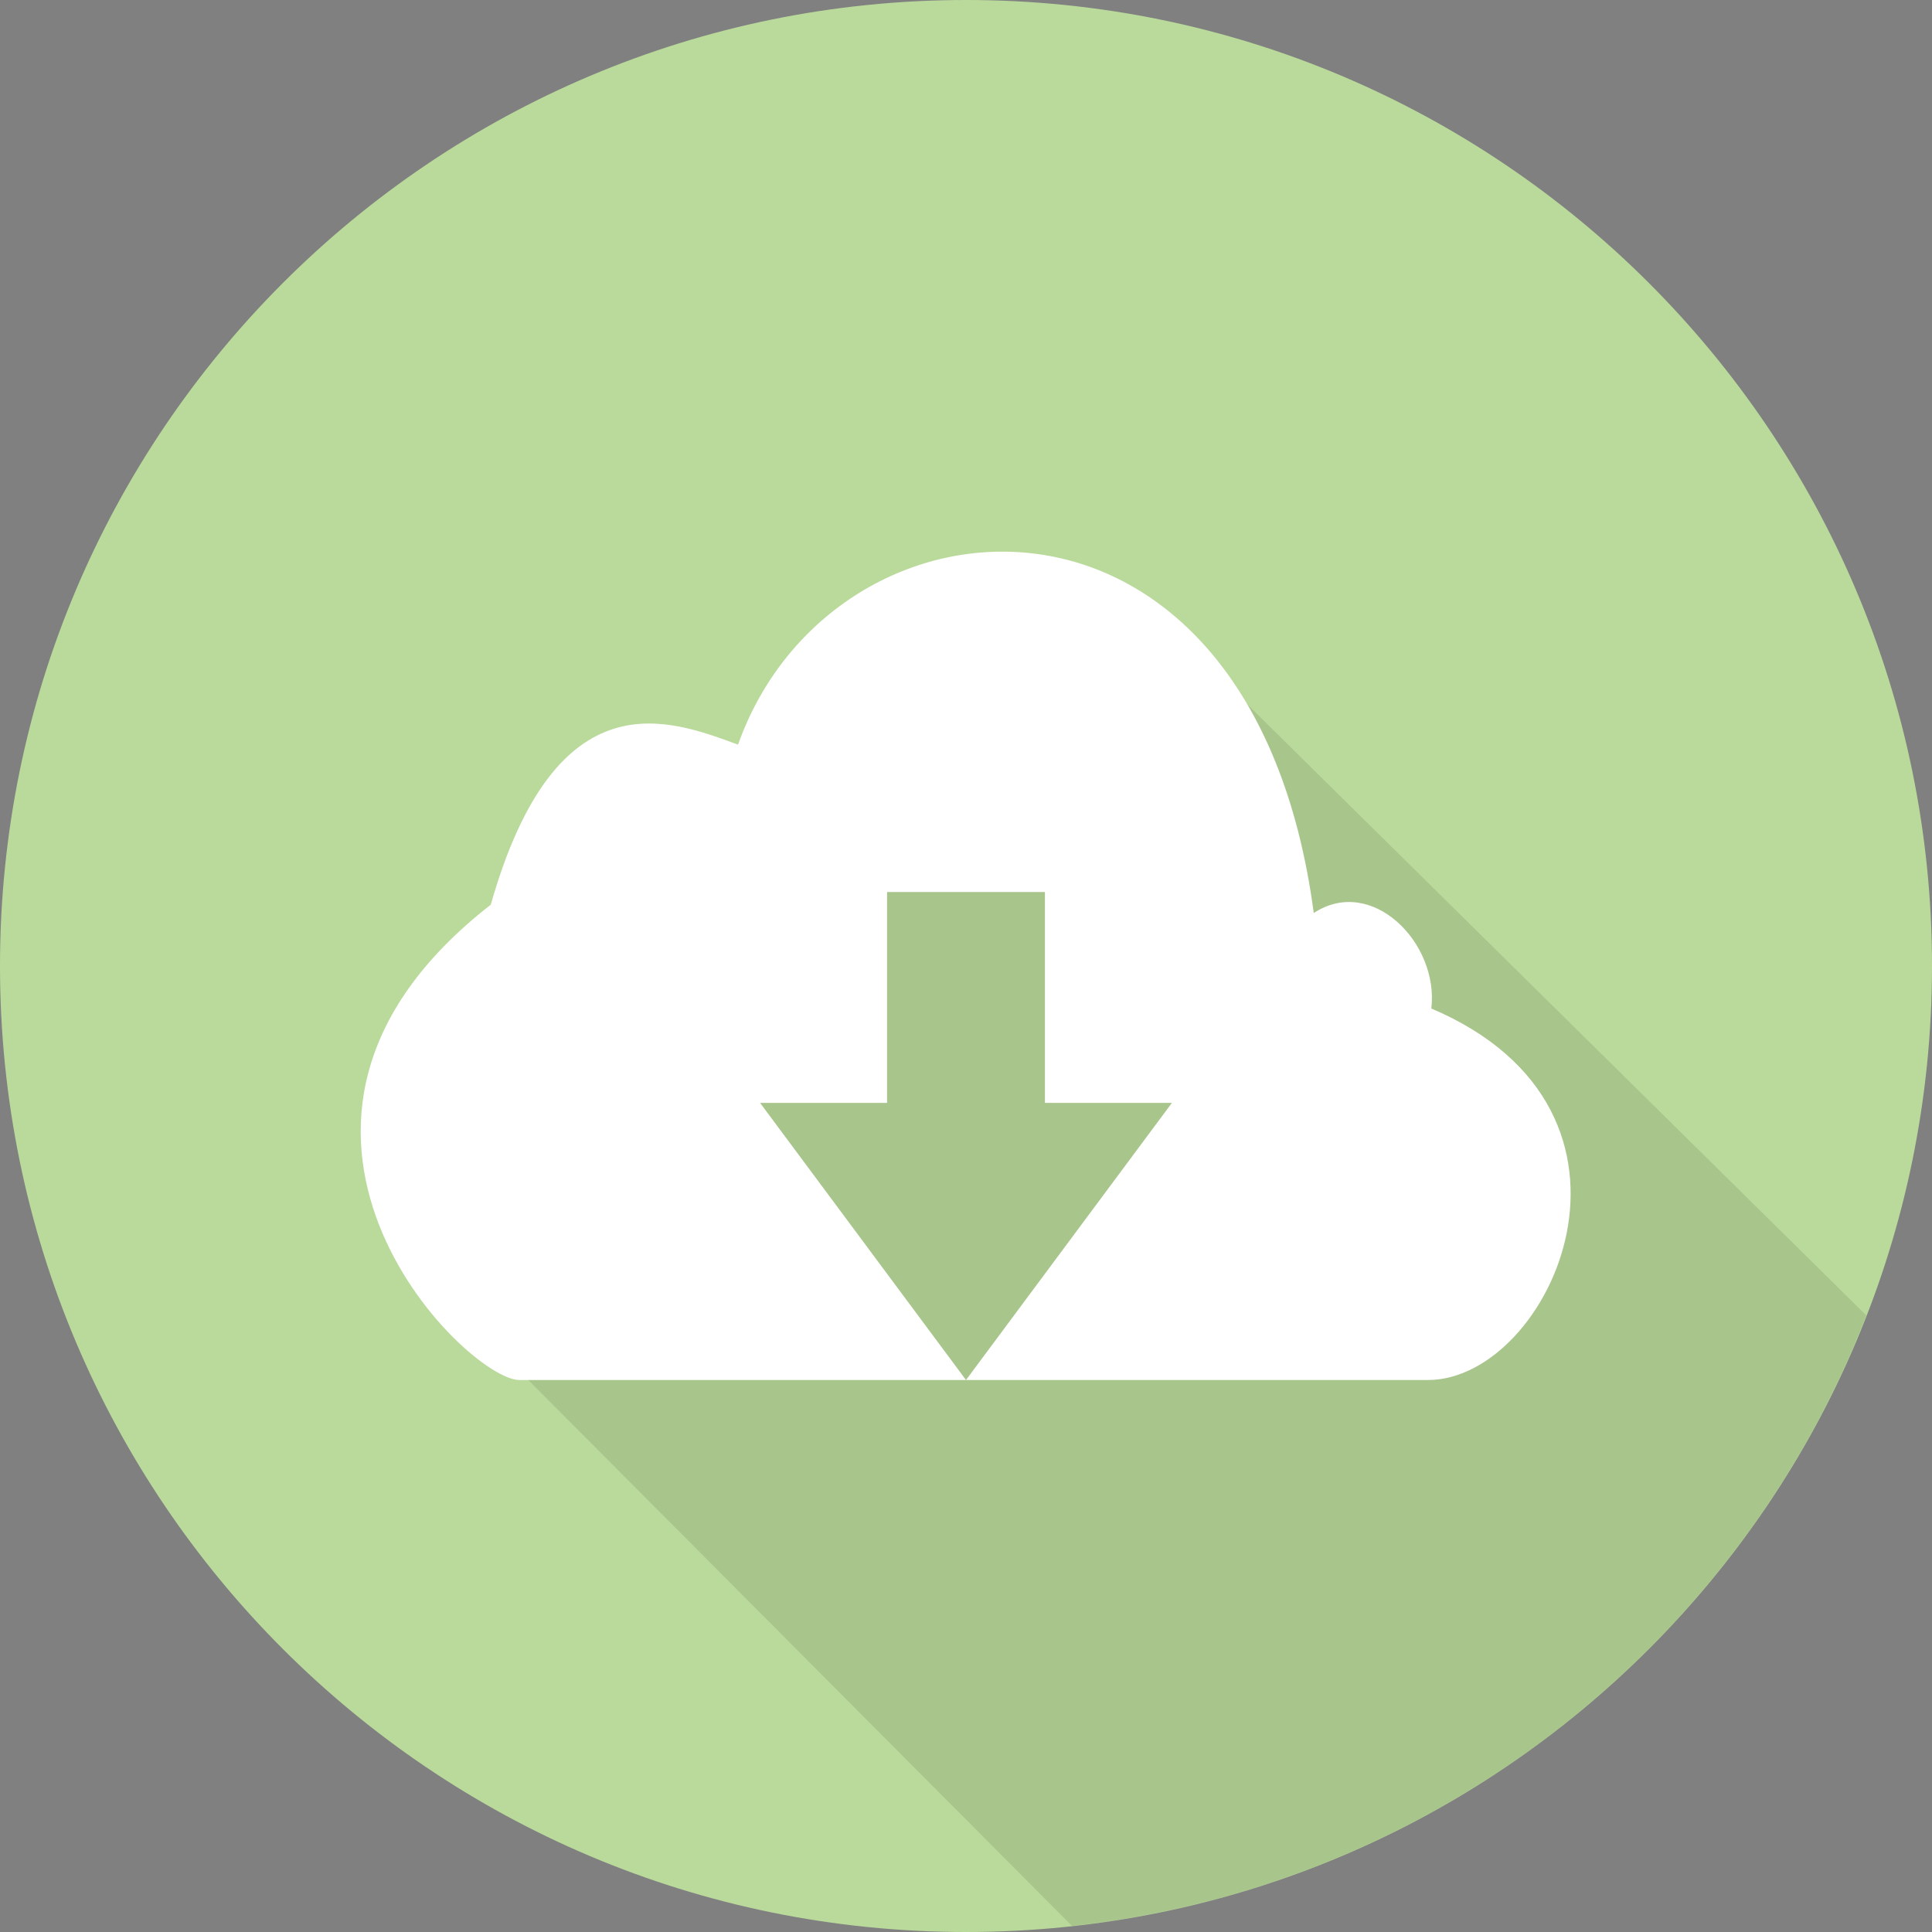<?xml version="1.0" encoding="utf-8"?>
<!-- Generator: Adobe Illustrator 17.1.0, SVG Export Plug-In . SVG Version: 6.00 Build 0)  -->
<!DOCTYPE svg PUBLIC "-//W3C//DTD SVG 1.1//EN" "http://www.w3.org/Graphics/SVG/1.1/DTD/svg11.dtd">
<svg version="1.1" id="レイヤー_1" xmlns="http://www.w3.org/2000/svg" xmlns:xlink="http://www.w3.org/1999/xlink" x="0px"
	 y="0px" viewBox="0 0 350 350" enable-background="new 0 0 350 350" xml:space="preserve">
<rect x="0" y="0" width="350" height="350" fill="#808080" stroke="none"/>
<g id="CloudDown">
	<path fill="#BADA9B" d="M350,175c0,96.6-78.4,175-175,175C78.3,350,0,271.6,0,175C0,78.4,78.3,0,175,0C271.6,0,350,78.4,350,175z"
		/>
	<path opacity="0.1" d="M338.1,238.3L206.3,108.2l-50.2,37.2L109.8,189l-16.3,26.8l-20.9,11l121.6,122.1
		C260.1,341.7,315,297.9,338.1,238.3z"/>
	<g>
		<g>
			<path fill="#FFFFFF" d="M259.3,182.7c1.4-11.9-10.8-24.2-21.3-17.3c-11.2-84.3-87.1-78.9-104.3-30.5c-12.3-4.5-32.9-12.8-44.8,29
				c-51.1,39.8-4.6,86.1,5.2,86.1c7.3,0,35.4,0,66.5,0H175l-37.3-50.2h23v-38.2h28.6v38.2h23L175,250h14.3c34.5,0,65.7,0,69.4,0
				C280.9,250,303.3,201.4,259.3,182.7z"/>
		</g>
	</g>
</g>
</svg>
